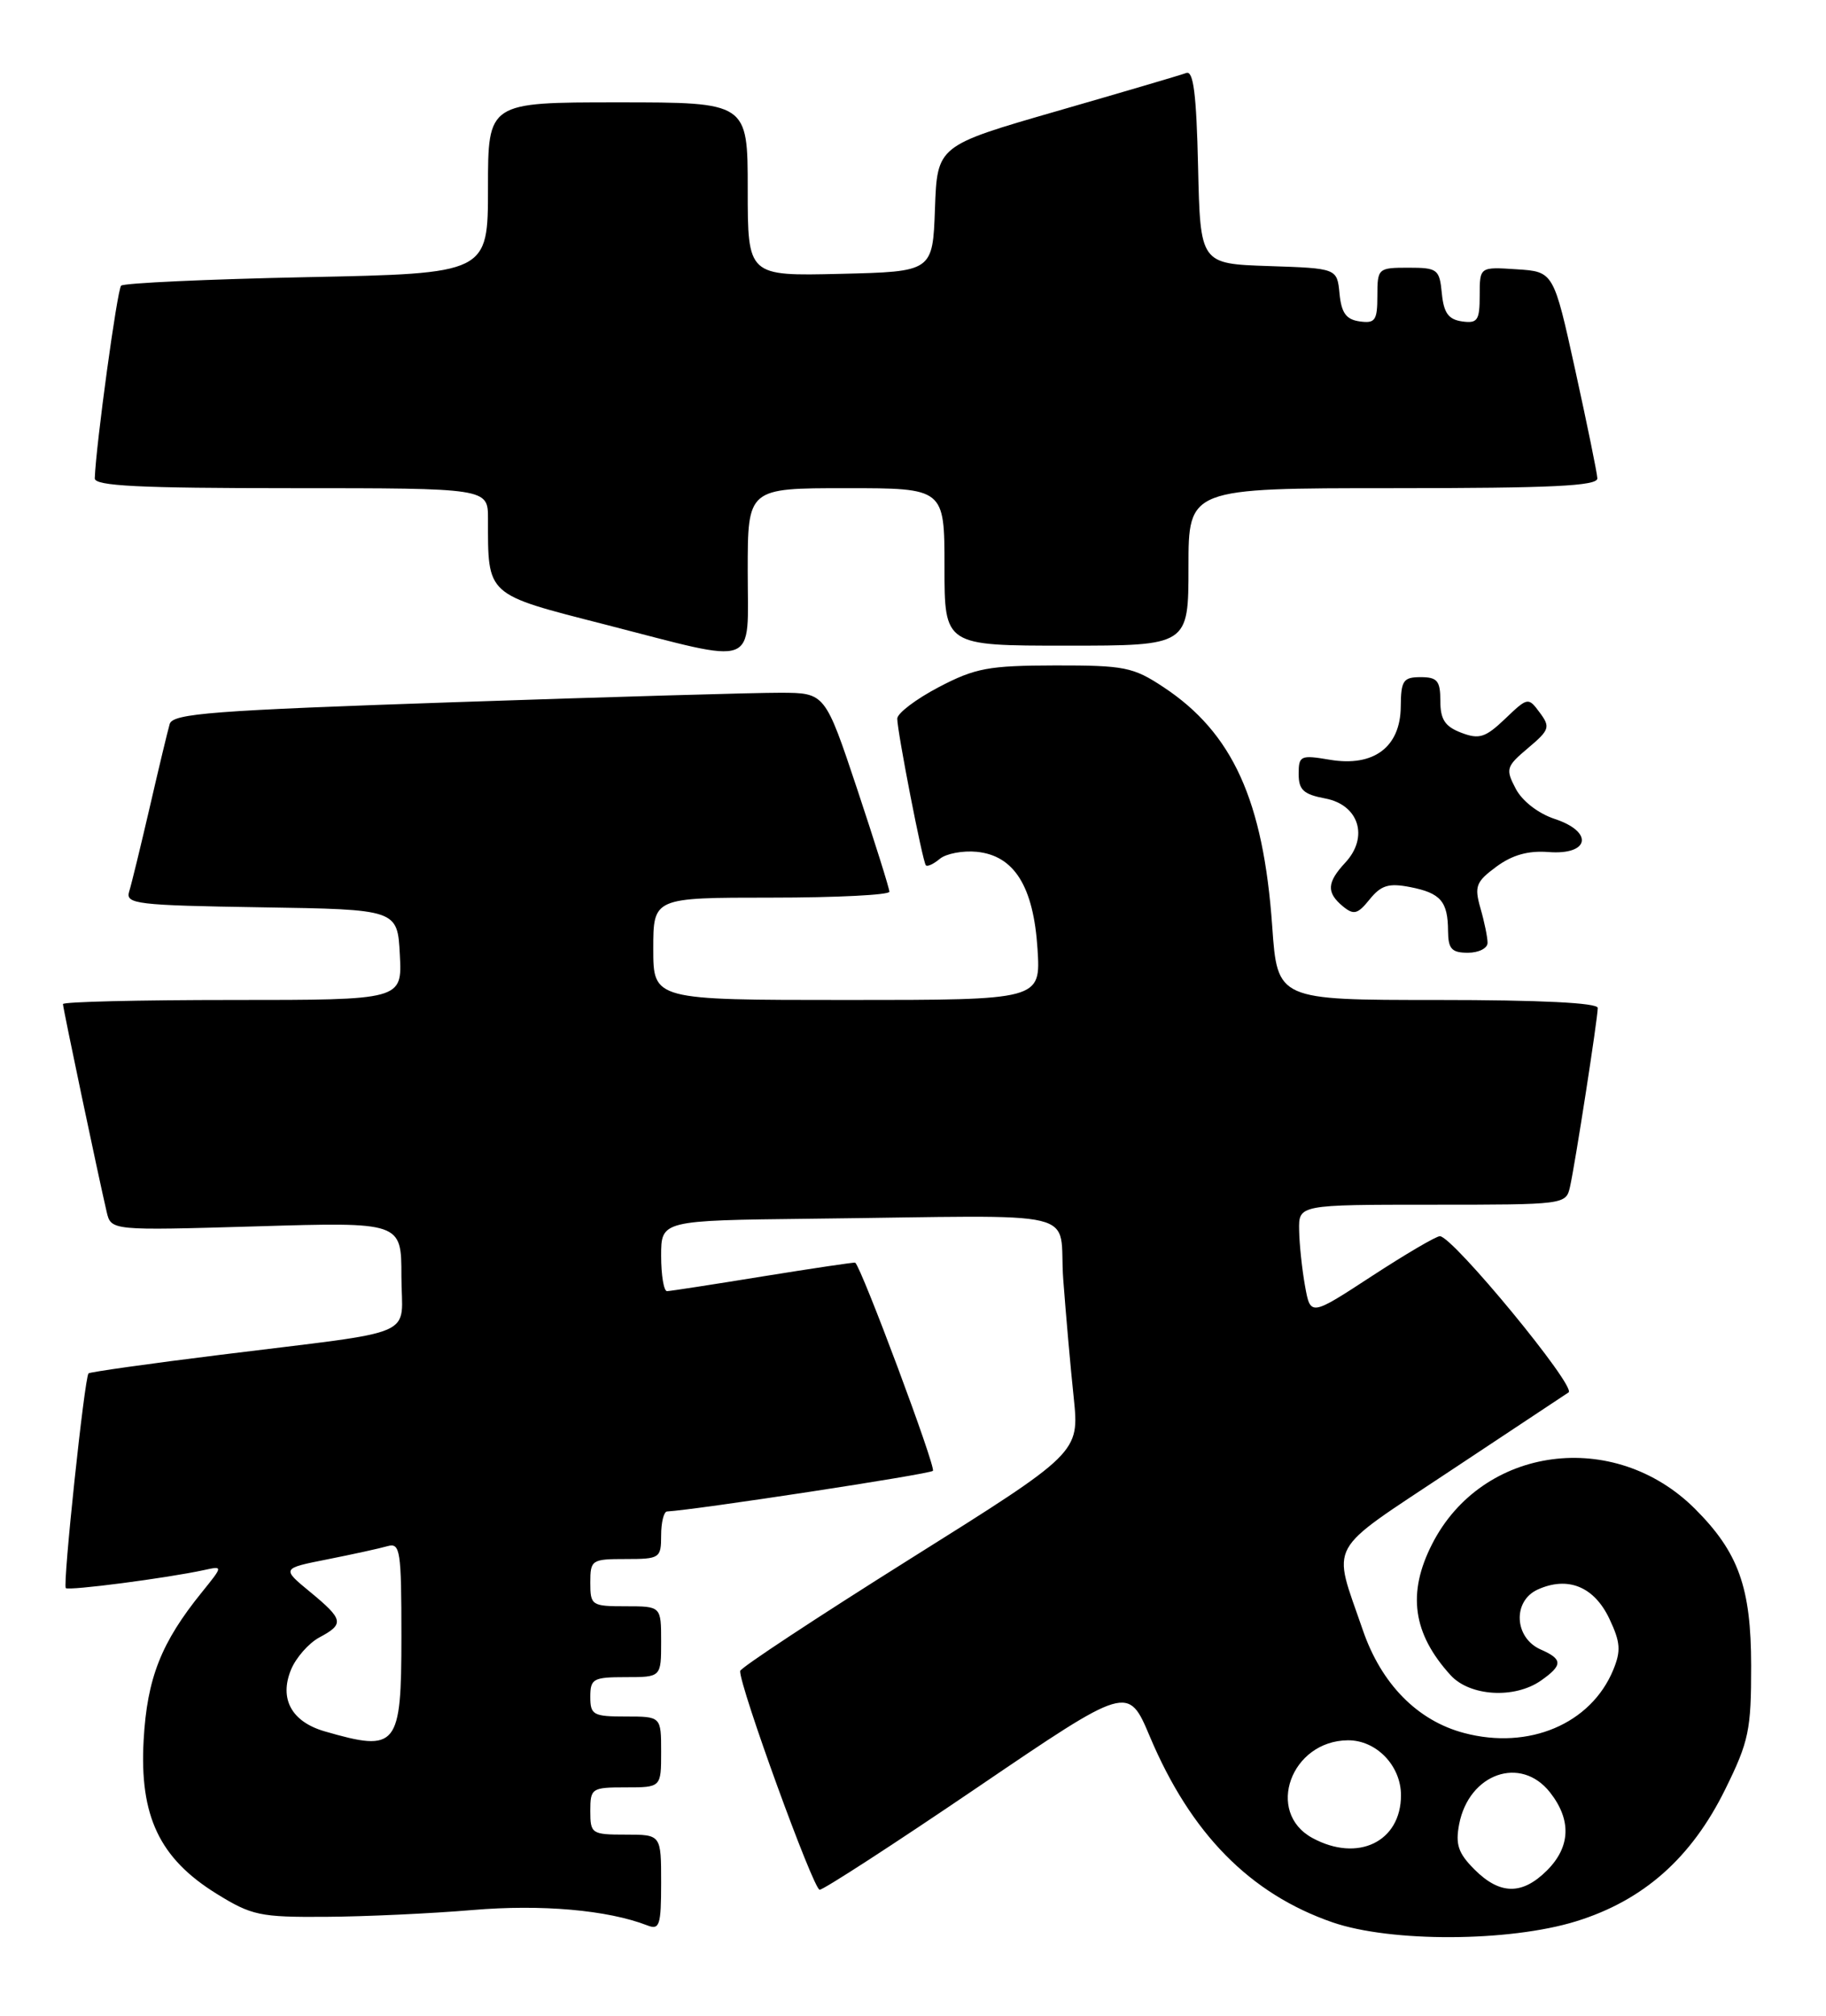 <?xml version="1.0" encoding="UTF-8" standalone="no"?>
<!DOCTYPE svg PUBLIC "-//W3C//DTD SVG 1.1//EN" "http://www.w3.org/Graphics/SVG/1.1/DTD/svg11.dtd" >
<svg xmlns="http://www.w3.org/2000/svg" xmlns:xlink="http://www.w3.org/1999/xlink" version="1.1" viewBox="0 0 232 256">
 <g >
 <path fill="currentColor"
d=" M 200.25 244.01 C 208.81 241.36 214.91 235.97 219.21 227.22 C 222.20 221.16 222.50 219.71 222.49 211.52 C 222.48 201.62 220.89 197.16 215.37 191.64 C 205.10 181.38 188.32 183.61 181.96 196.09 C 178.77 202.33 179.49 207.47 184.30 212.75 C 186.75 215.44 192.43 215.78 195.78 213.44 C 198.58 211.48 198.57 210.72 195.75 209.49 C 192.39 208.01 192.15 203.35 195.36 201.88 C 199.19 200.14 202.53 201.49 204.47 205.57 C 205.89 208.57 205.97 209.65 204.96 212.10 C 202.12 218.94 194.25 222.27 186.04 220.10 C 180.09 218.54 175.49 213.86 173.14 206.99 C 169.26 195.68 168.31 197.41 184.14 186.88 C 191.91 181.72 198.73 177.20 199.29 176.84 C 200.36 176.16 184.57 157.00 182.94 157.00 C 182.46 157.00 178.56 159.29 174.28 162.08 C 166.50 167.16 166.50 167.16 165.81 163.33 C 165.43 161.22 165.09 158.04 165.06 156.25 C 165.00 153.00 165.00 153.00 181.98 153.00 C 198.77 153.00 198.97 152.98 199.47 150.75 C 200.13 147.83 203.00 129.33 203.00 128.01 C 203.00 127.36 195.69 127.00 182.65 127.00 C 162.30 127.00 162.30 127.00 161.64 117.65 C 160.51 101.65 156.62 93.08 147.83 87.27 C 143.98 84.72 142.86 84.50 134.07 84.51 C 125.58 84.53 123.91 84.84 119.25 87.28 C 116.36 88.80 114.00 90.59 114.00 91.27 C 114.00 92.90 117.21 109.39 117.63 109.89 C 117.81 110.11 118.61 109.74 119.41 109.07 C 120.21 108.41 122.32 108.01 124.09 108.18 C 128.86 108.65 131.31 112.57 131.82 120.51 C 132.23 127.00 132.23 127.00 107.62 127.00 C 83.00 127.00 83.00 127.00 83.00 120.50 C 83.00 114.00 83.00 114.00 98.00 114.00 C 106.25 114.00 113.00 113.66 113.00 113.25 C 113.00 112.84 111.16 106.99 108.92 100.25 C 104.83 88.00 104.83 88.00 99.17 87.98 C 96.05 87.97 77.41 88.51 57.75 89.18 C 27.00 90.23 21.95 90.61 21.56 91.95 C 21.31 92.80 20.17 97.55 19.03 102.50 C 17.88 107.45 16.71 112.28 16.41 113.23 C 15.92 114.81 17.33 114.98 33.19 115.23 C 50.50 115.50 50.50 115.50 50.80 121.25 C 51.10 127.00 51.10 127.00 29.55 127.00 C 17.70 127.00 8.00 127.23 8.00 127.52 C 8.00 128.03 12.47 149.26 13.55 153.90 C 14.11 156.29 14.11 156.29 32.56 155.75 C 51.00 155.20 51.00 155.20 51.00 162.06 C 51.00 170.07 53.81 168.85 28.03 172.06 C 18.97 173.18 11.42 174.25 11.25 174.42 C 10.74 174.92 7.95 201.28 8.36 201.69 C 8.72 202.05 21.18 200.43 25.93 199.40 C 28.35 198.87 28.35 198.87 25.67 202.19 C 20.47 208.61 18.69 213.12 18.25 221.00 C 17.71 230.64 20.26 236.01 27.50 240.50 C 31.98 243.27 33.02 243.50 41.42 243.44 C 46.41 243.41 54.77 243.02 60.00 242.58 C 68.80 241.83 77.19 242.57 82.25 244.53 C 83.80 245.14 84.00 244.52 84.00 239.11 C 84.00 233.00 84.00 233.00 79.50 233.00 C 75.17 233.00 75.00 232.89 75.00 230.00 C 75.00 227.11 75.17 227.00 79.50 227.00 C 84.00 227.00 84.00 227.00 84.00 222.50 C 84.00 218.00 84.00 218.00 79.50 218.00 C 75.37 218.00 75.00 217.80 75.00 215.50 C 75.00 213.20 75.37 213.00 79.50 213.00 C 84.00 213.00 84.00 213.00 84.00 208.50 C 84.00 204.00 84.00 204.00 79.50 204.00 C 75.17 204.00 75.00 203.89 75.00 201.00 C 75.00 198.11 75.17 198.00 79.50 198.00 C 83.83 198.00 84.00 197.89 84.00 195.00 C 84.00 193.35 84.34 191.98 84.75 191.96 C 88.39 191.76 118.11 187.23 118.53 186.80 C 118.95 186.38 109.50 161.08 108.66 160.36 C 108.57 160.29 103.33 161.07 97.00 162.09 C 90.67 163.12 85.16 163.97 84.75 163.98 C 84.34 163.99 84.00 161.97 84.00 159.50 C 84.00 155.00 84.00 155.00 103.00 154.78 C 138.74 154.38 134.41 153.34 135.09 162.50 C 135.42 166.90 136.01 173.65 136.42 177.50 C 137.14 184.50 137.14 184.50 115.61 198.00 C 103.77 205.43 94.07 211.82 94.04 212.22 C 93.93 214.10 103.35 240.00 104.14 240.00 C 104.64 240.00 113.66 234.15 124.19 227.00 C 143.33 214.00 143.33 214.00 146.09 220.54 C 151.29 232.87 158.81 240.51 169.30 244.14 C 176.72 246.70 191.73 246.64 200.25 244.01 Z  M 189.00 119.74 C 189.00 119.05 188.60 117.08 188.10 115.36 C 187.30 112.56 187.52 111.99 190.12 110.07 C 192.14 108.58 194.17 108.01 196.73 108.21 C 201.95 108.62 202.53 105.66 197.54 104.01 C 195.45 103.32 193.40 101.74 192.58 100.17 C 191.26 97.66 191.36 97.35 194.15 95.00 C 196.88 92.70 197.00 92.34 195.63 90.50 C 194.17 88.53 194.11 88.54 191.23 91.29 C 188.72 93.68 187.94 93.93 185.66 93.06 C 183.59 92.27 183.00 91.38 183.00 89.02 C 183.00 86.47 182.62 86.00 180.50 86.00 C 178.28 86.00 178.00 86.43 177.97 89.75 C 177.93 94.89 174.52 97.43 168.96 96.49 C 165.23 95.86 165.00 95.97 165.00 98.30 C 165.00 100.32 165.62 100.89 168.39 101.41 C 172.66 102.22 173.94 106.32 170.92 109.56 C 168.58 112.08 168.51 113.35 170.61 115.10 C 172.00 116.24 172.49 116.12 174.02 114.22 C 175.47 112.43 176.44 112.13 179.16 112.66 C 183.05 113.42 183.96 114.48 183.98 118.25 C 184.00 120.51 184.44 121.00 186.50 121.00 C 187.88 121.00 189.00 120.43 189.00 119.74 Z  M 95.00 72.50 C 95.00 62.00 95.00 62.00 107.50 62.00 C 120.00 62.00 120.00 62.00 120.00 72.00 C 120.00 82.00 120.00 82.00 135.50 82.00 C 151.00 82.00 151.00 82.00 151.00 72.00 C 151.00 62.00 151.00 62.00 177.00 62.00 C 197.16 62.00 202.99 61.72 202.95 60.75 C 202.92 60.06 201.65 53.88 200.14 47.00 C 197.39 34.50 197.39 34.50 192.69 34.20 C 188.00 33.89 188.00 33.89 188.00 37.51 C 188.00 40.70 187.73 41.10 185.75 40.82 C 184.03 40.57 183.43 39.74 183.19 37.25 C 182.89 34.19 182.65 34.00 178.94 34.00 C 175.09 34.00 175.00 34.08 175.00 37.57 C 175.00 40.70 174.72 41.10 172.75 40.82 C 171.03 40.58 170.43 39.74 170.19 37.29 C 169.88 34.08 169.88 34.08 161.19 33.79 C 152.50 33.50 152.50 33.50 152.22 21.16 C 152.01 11.96 151.63 8.93 150.72 9.27 C 150.05 9.52 142.65 11.70 134.29 14.11 C 119.08 18.50 119.08 18.50 118.79 26.50 C 118.50 34.50 118.50 34.50 106.75 34.78 C 95.00 35.06 95.00 35.06 95.00 24.03 C 95.00 13.00 95.00 13.00 78.50 13.00 C 62.00 13.00 62.00 13.00 62.00 23.86 C 62.00 34.73 62.00 34.73 39.00 35.20 C 26.34 35.46 15.72 35.95 15.39 36.28 C 14.89 36.78 12.19 56.52 12.04 60.75 C 12.01 61.72 17.64 62.00 37.00 62.00 C 62.00 62.00 62.00 62.00 62.00 65.88 C 62.00 75.73 61.66 75.42 76.86 79.31 C 96.66 84.39 95.00 85.02 95.00 72.50 Z  M 187.34 237.43 C 185.27 235.36 184.90 234.25 185.39 231.68 C 186.64 225.23 193.22 222.92 196.93 227.63 C 199.68 231.13 199.55 234.55 196.55 237.55 C 193.40 240.69 190.57 240.66 187.34 237.43 Z  M 166.75 233.43 C 160.73 230.16 164.02 221.08 171.25 221.02 C 174.86 220.99 178.00 224.24 178.00 228.00 C 178.00 233.91 172.52 236.56 166.75 233.43 Z  M 41.27 219.89 C 37.04 218.67 35.45 215.75 36.98 212.04 C 37.61 210.52 39.23 208.68 40.57 207.96 C 43.77 206.25 43.66 205.69 39.39 202.17 C 35.77 199.19 35.77 199.19 41.64 198.03 C 44.86 197.39 48.29 196.64 49.25 196.36 C 50.85 195.91 51.00 196.91 51.00 207.83 C 51.00 221.90 50.48 222.55 41.27 219.89 Z "/>
</g>
</svg>
